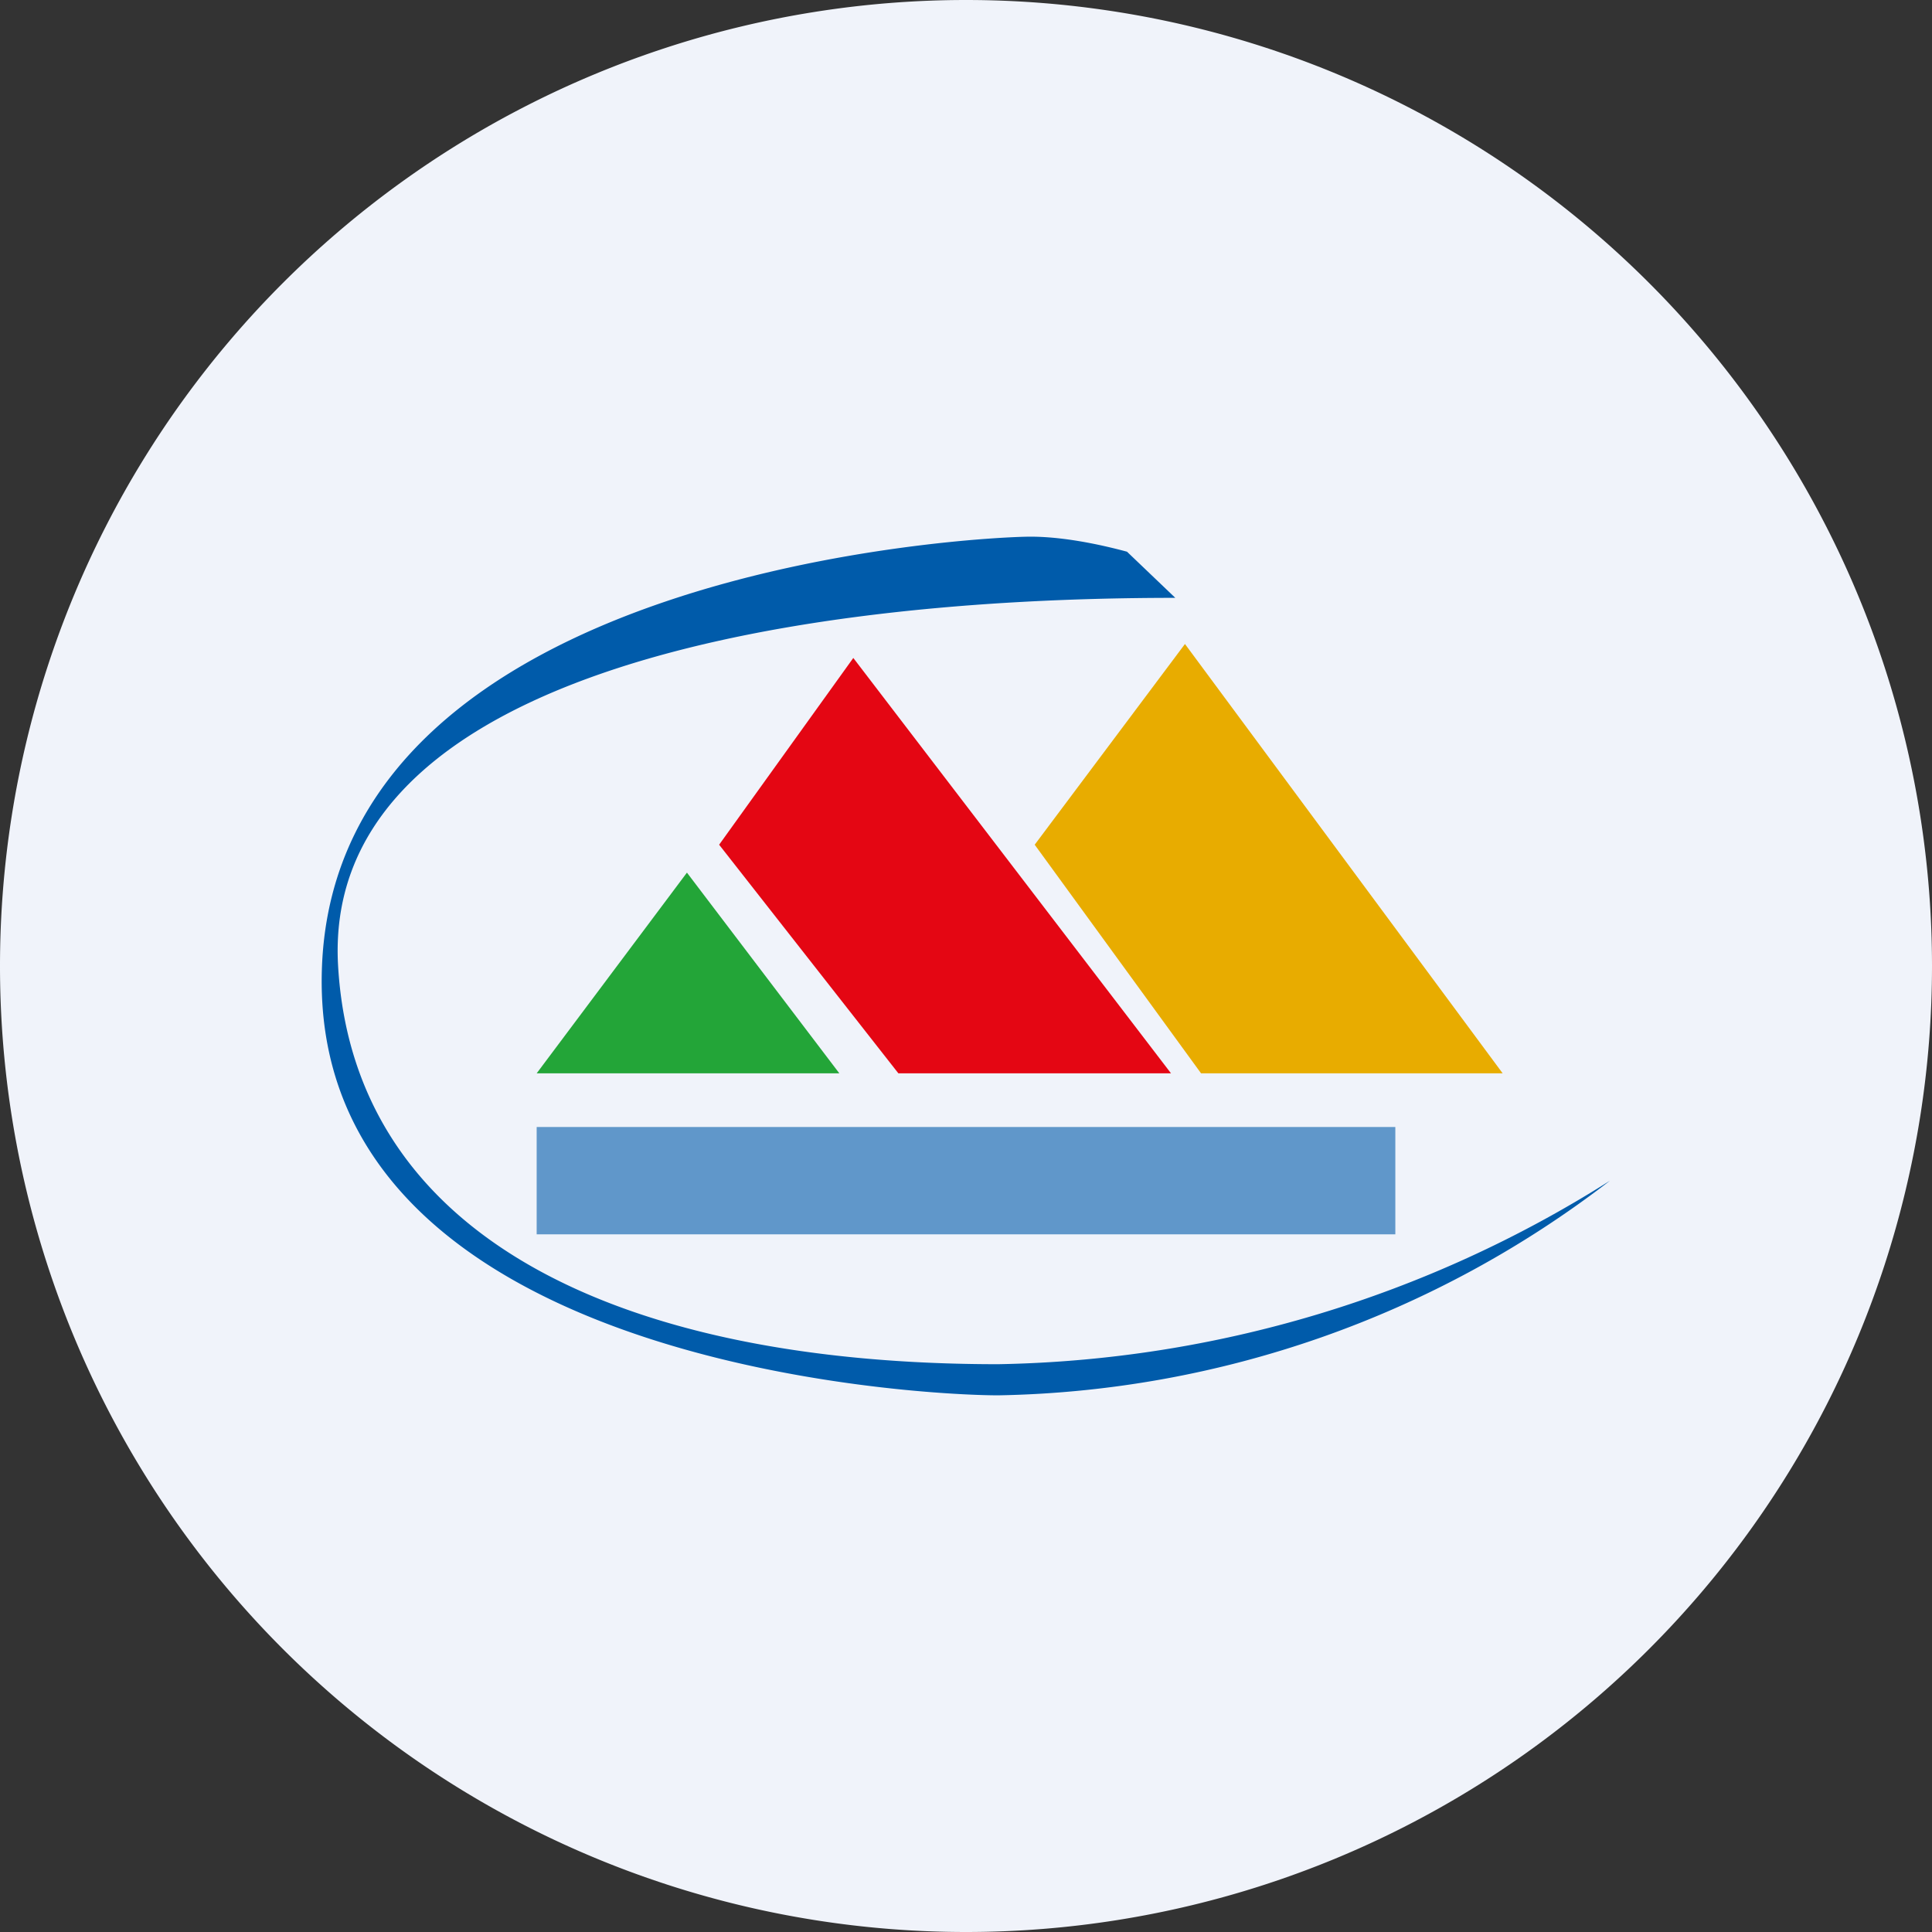 <ns0:svg xmlns:ns0="http://www.w3.org/2000/svg" width="18" height="18" viewBox="0 0 18 18"><ns0:rect x="0" y="0" width="18" height="18" fill="#333333" stroke="none"/><path xmlns="http://www.w3.org/2000/svg" fill="#F0F3FA" d="M9 18a9 9 0 0 1 0 -18a9 9 0 0 1 0 18Z" /><ns0:path d="m10.5 5.14.45.43C6.9 5.57 3 6.43 3.15 9c.15 2.57 2.7 3.71 6.15 3.71A11 11 0 0 0 15 11a9.61 9.61 0 0 1-5.7 2c-.75 0-6.45-.29-6.3-4 .15-3.71 6.15-4 6.6-4 .36 0 .75.1.9.14Z" fill="#005BAA" /><ns0:path d="M7.81 10H5l1.4-1.87L7.82 10Z" fill="#23A538" /><ns0:path d="M7.95 6.13 6.7 7.87 8.37 10h2.54L7.95 6.13Z" fill="#E40613" /><ns0:path d="M11.19 10 9.64 7.87 11.04 6 14 10h-2.81Z" fill="#E8AC00" /><ns0:path d="M5 11.5v-1h8v1H5Z" fill="#005BAA" fill-opacity=".6" /></ns0:svg>